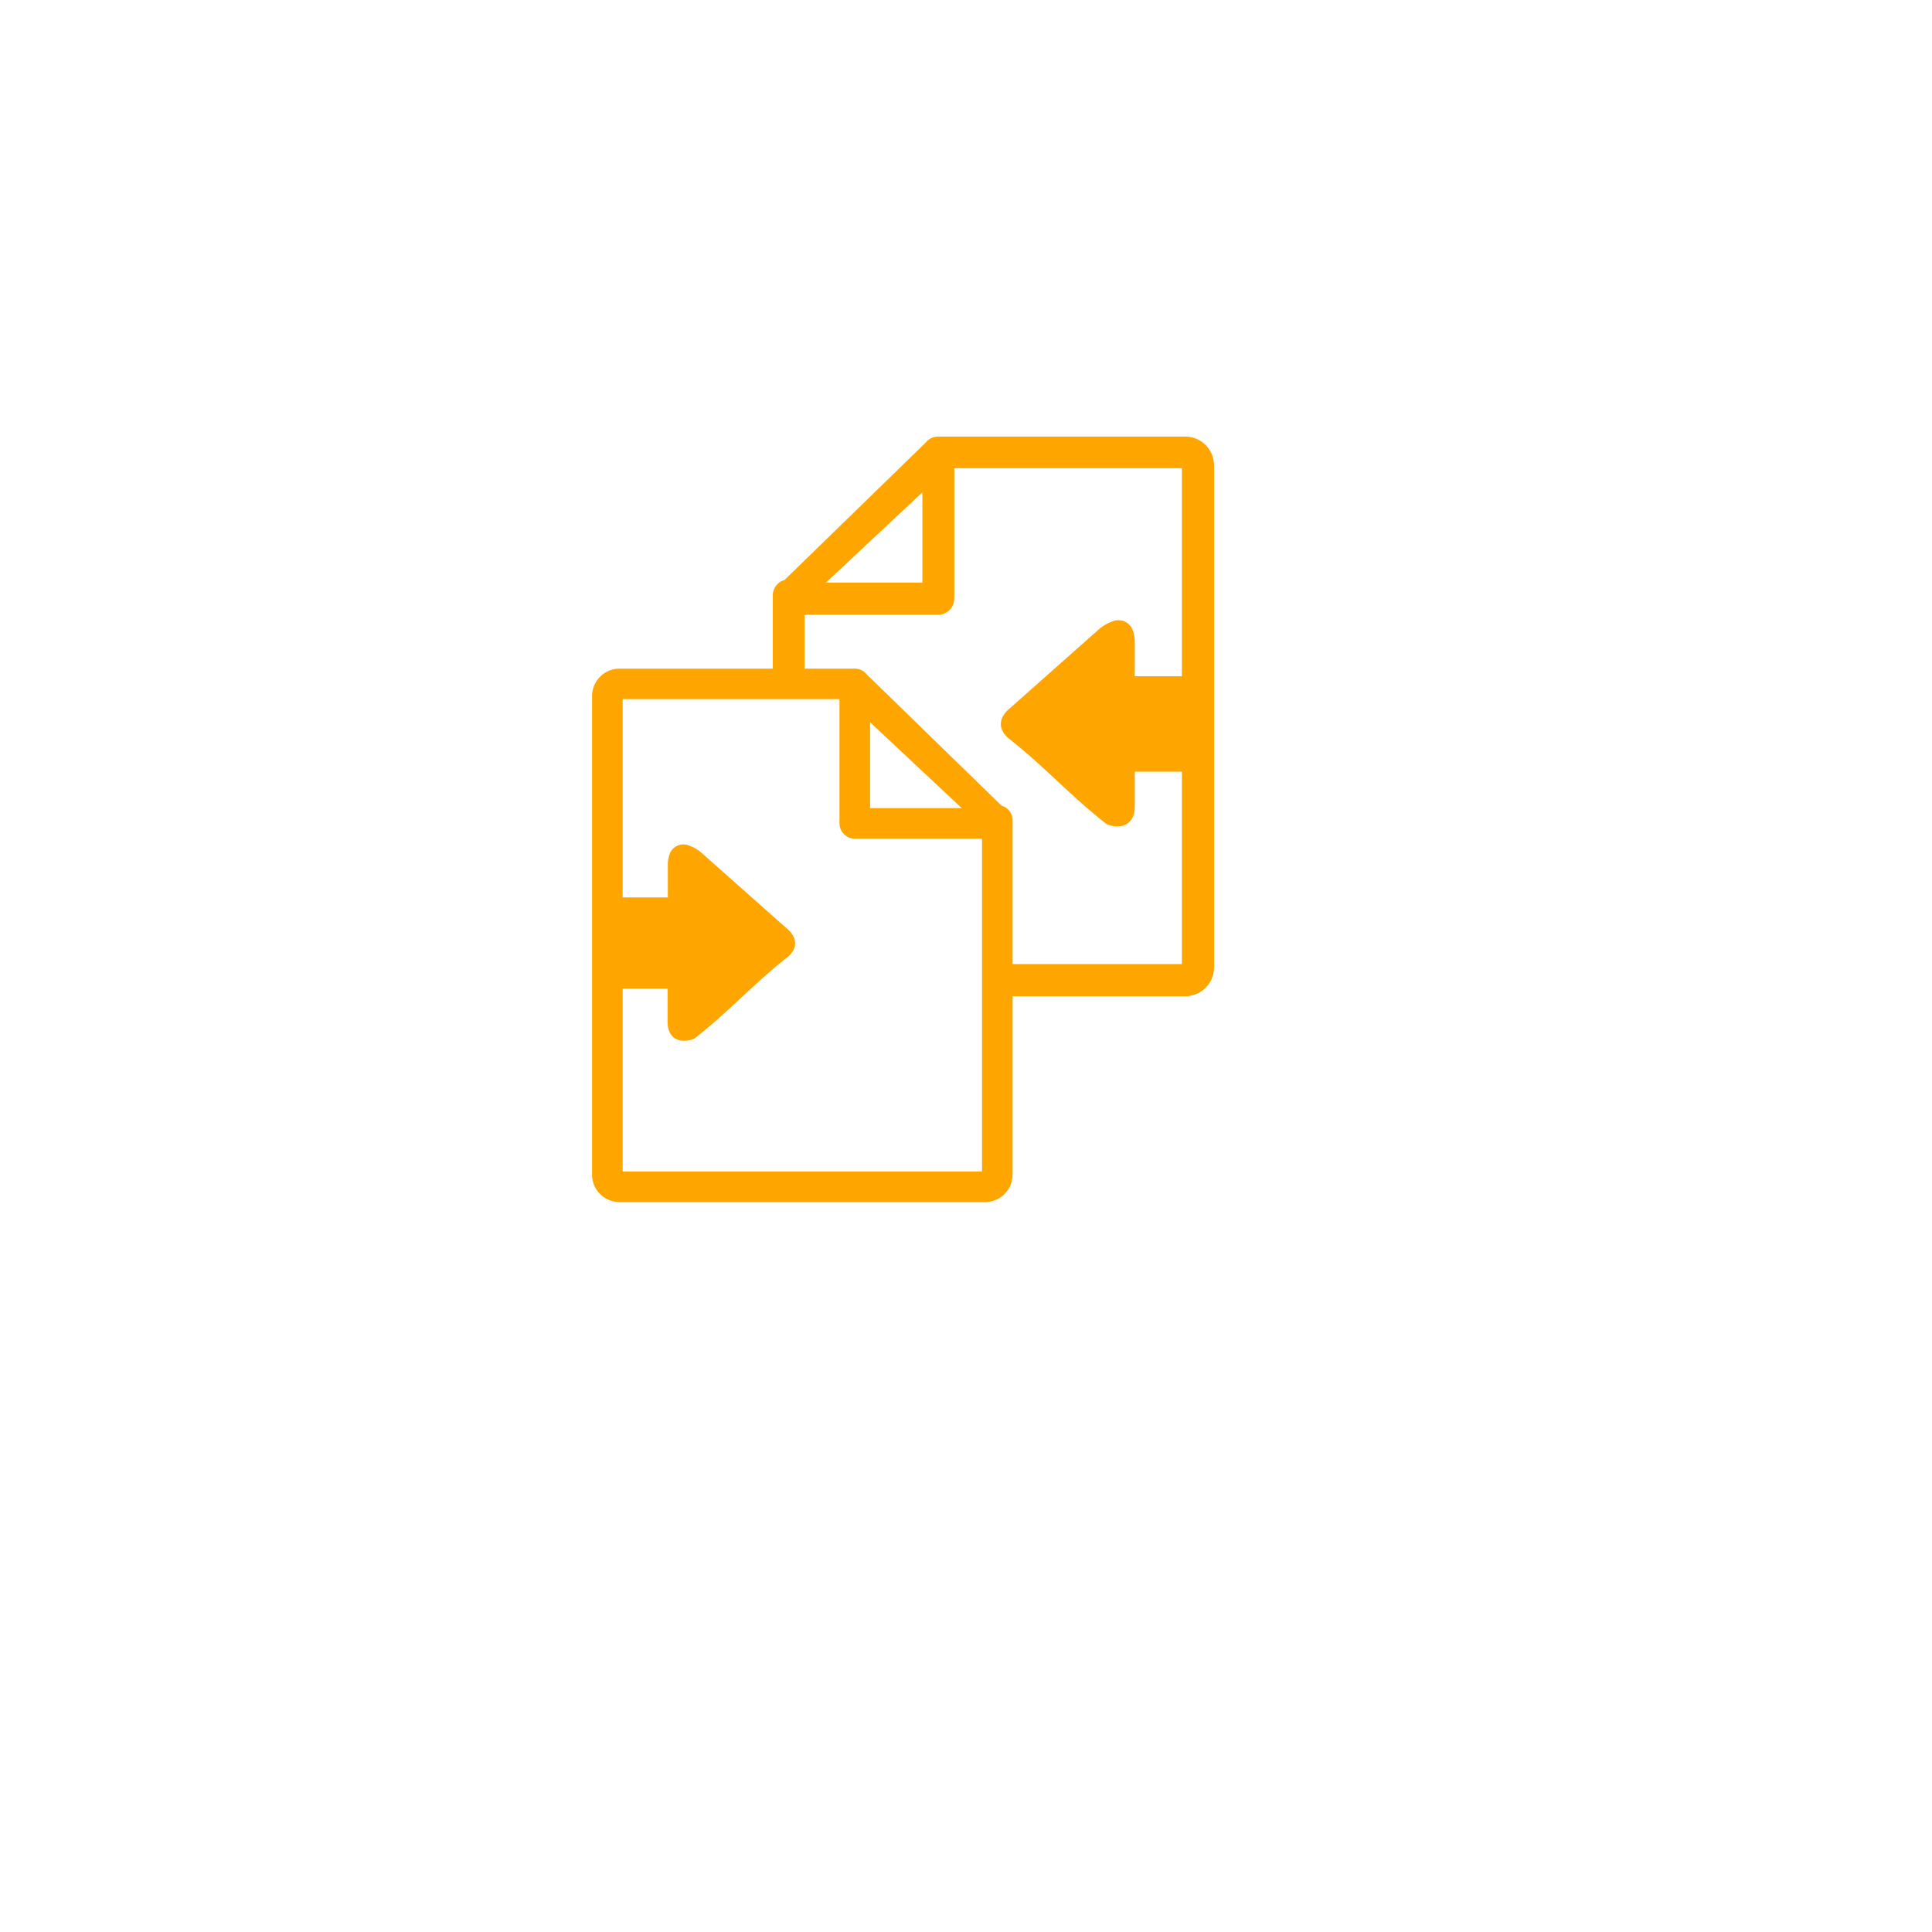 <svg xmlns="http://www.w3.org/2000/svg" id="Layer_1" data-name="Layer 1" viewBox="-95 -70 310 310"><defs><style>.cls-1{fill-rule:evenodd;}</style></defs><title>compare file</title><path class="cls-1" d="M67.47,118.48a4.4,4.4,0,0,1-4.38,4.4H4.4a4.38,4.38,0,0,1-3.11-1.29A4.35,4.35,0,0,1,0,118.48V41.69a4.4,4.4,0,0,1,4.4-4.4H29V25.55a2.57,2.57,0,0,1,1.87-2.48L53.55,1a2.52,2.52,0,0,1,2-.95H95.18A4.63,4.63,0,0,1,99.8,4.62V85.23a4.63,4.63,0,0,1-4.62,4.62H67.48v28.63ZM34.11,37.29h8.06a2.4,2.4,0,0,1,1.88.9L65.7,59.27a2.44,2.44,0,0,1,1.78,2.36V84.69H94.64V53.82H87.08v5.84c-.11,2.52-2,3.45-4.28,2.67a1.24,1.24,0,0,1-.36-.19C76.62,57.57,72.6,53,66.77,48.42l-.08-.07c-1.77-1.62-1.25-3.46.47-4.81L81.45,30.86a6.91,6.91,0,0,1,2.11-1.18,2.45,2.45,0,0,1,3.17,1.38,5.05,5.05,0,0,1,.35,2c0,1.81,0,3.64,0,5.45h7.56V5.13H58.12V26.05a2.59,2.59,0,0,1-2.59,2.59H34.11v8.65ZM53,9,37.53,23.48H53V9Zm-40.84,65H4.91V42.18H39.7V62.1a2.47,2.47,0,0,0,2.47,2.47h20.4q0,26.7,0,53.4H4.91V88.64h7.21V94.2c.1,2.4,1.88,3.28,4.07,2.54a1,1,0,0,0,.34-.18c5.55-4.36,9.38-8.71,14.93-13.07l.07-.07c1.7-1.53,1.19-3.29-.44-4.58L17.48,66.77a6.43,6.43,0,0,0-2-1.13,2.34,2.34,0,0,0-3,1.32,4.78,4.78,0,0,0-.32,1.9c0,1.73,0,3.47,0,5.19ZM44.61,45.89l14.7,13.77H44.61V45.89Z" style="fill: orange; width: 50%;"/></svg>
